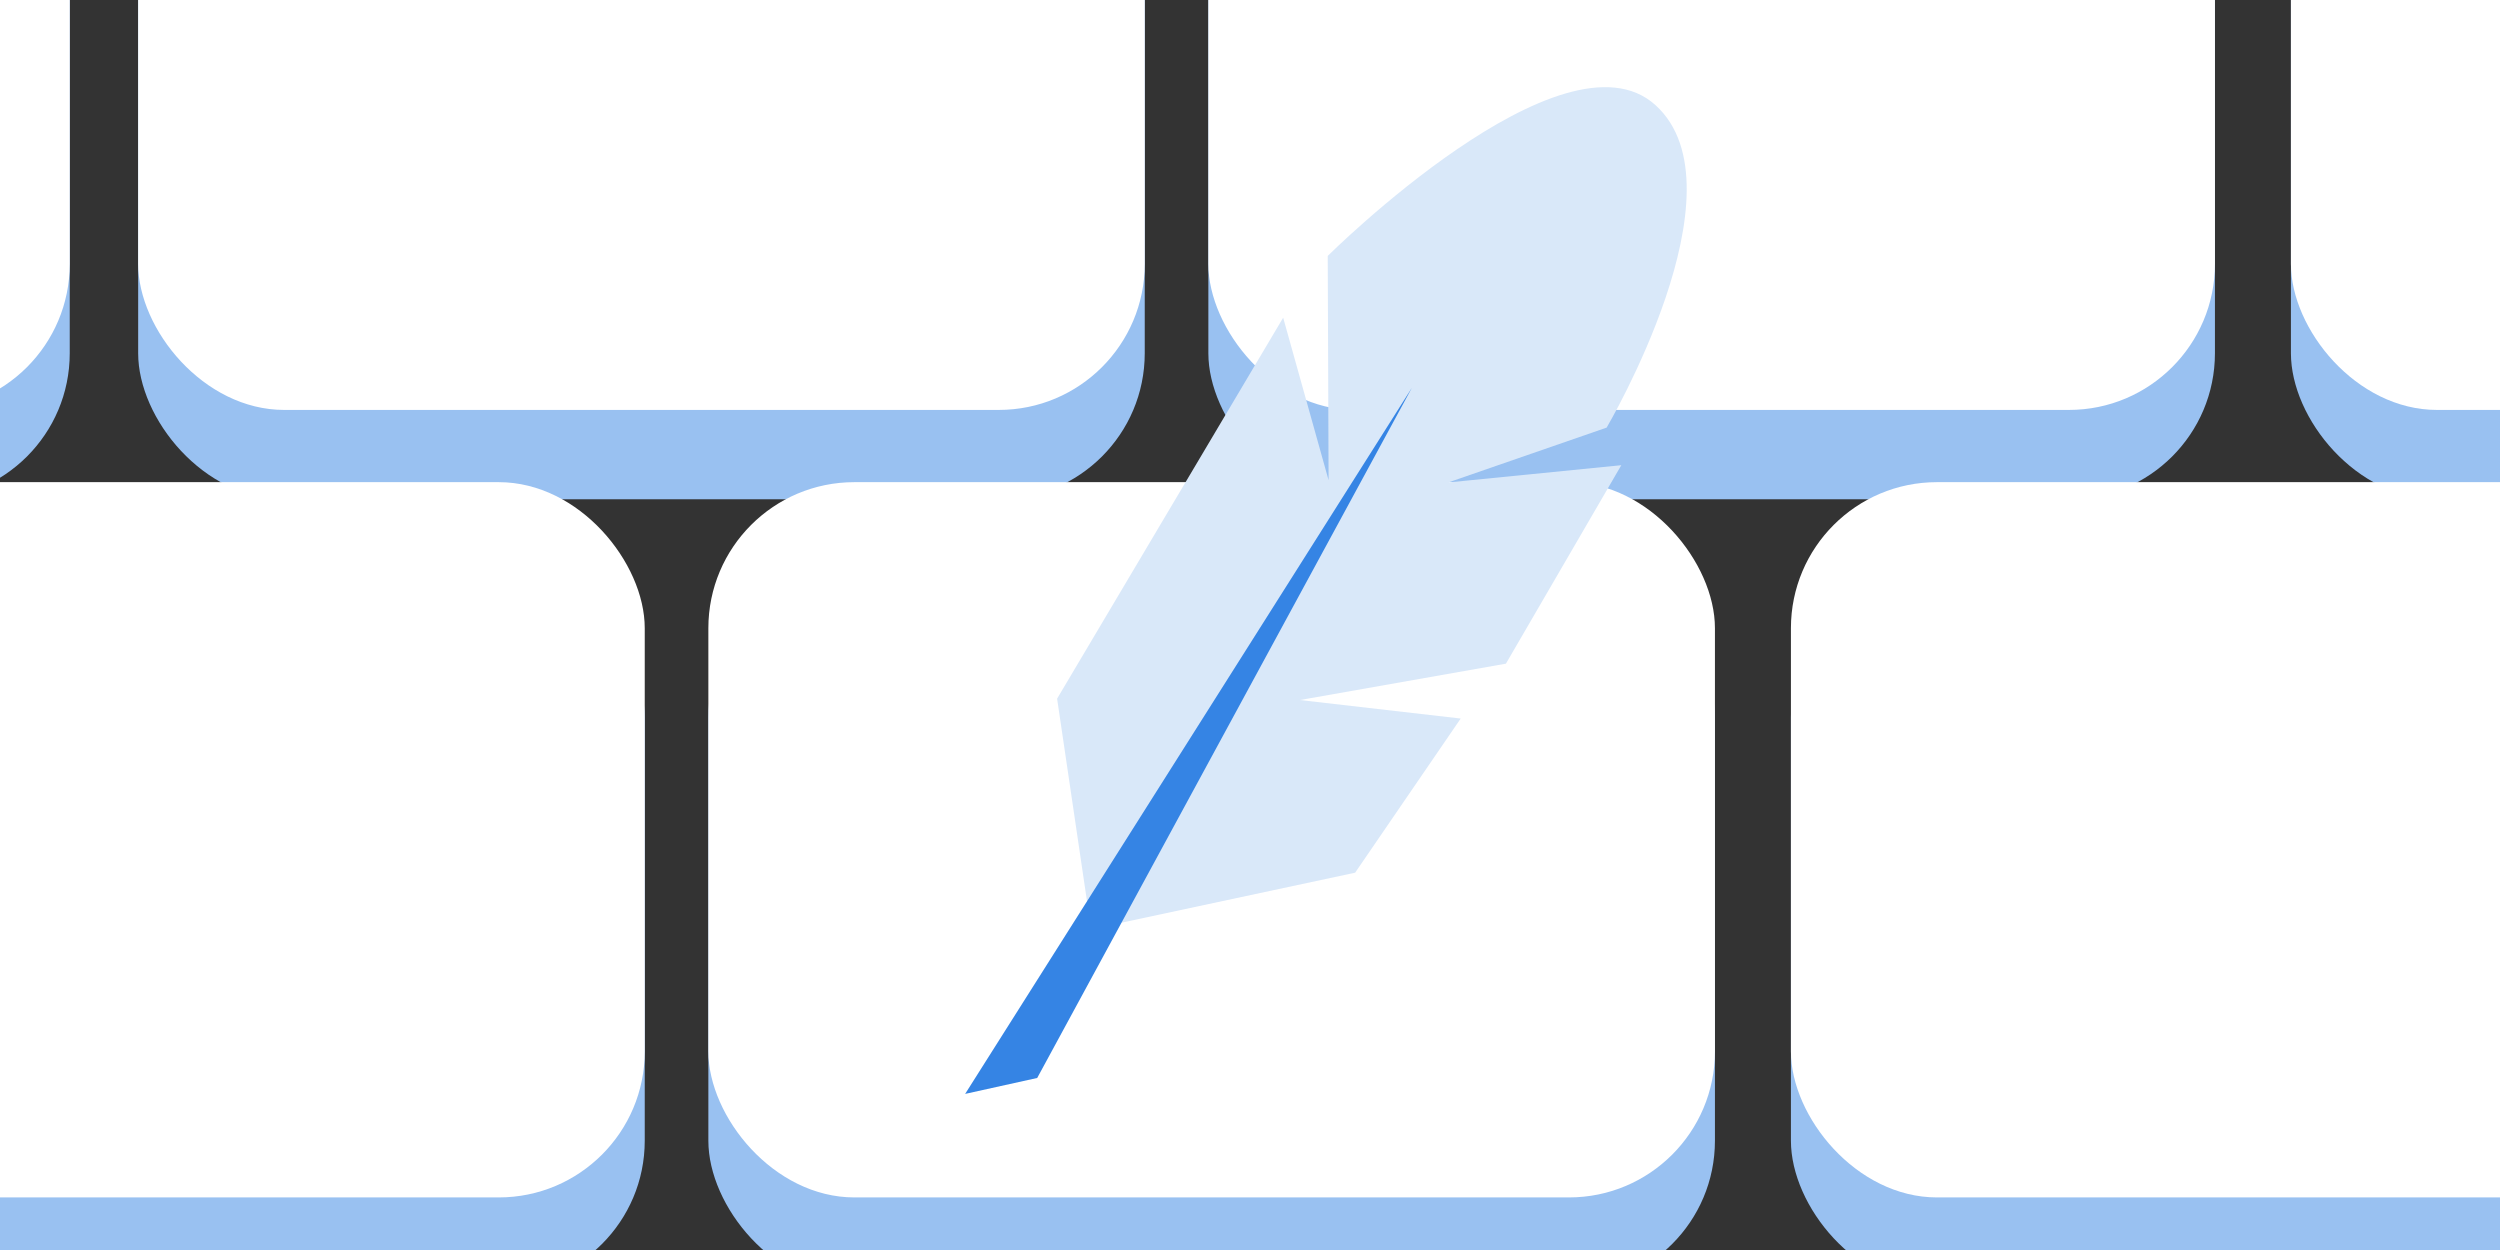<?xml version="1.0" encoding="UTF-8" standalone="no"?>
<svg
   xmlns:dc="http://purl.org/dc/elements/1.1/"
   xmlns:cc="http://creativecommons.org/ns#"
   xmlns:rdf="http://www.w3.org/1999/02/22-rdf-syntax-ns#"
   xmlns:svg="http://www.w3.org/2000/svg"
   xmlns="http://www.w3.org/2000/svg"
   xmlns:sodipodi="http://sodipodi.sourceforge.net/DTD/sodipodi-0.dtd"
   xmlns:inkscape="http://www.inkscape.org/namespaces/inkscape"
   width="400"
   height="200"
   version="1.1"
   id="svg281"
   sodipodi:docname="compose-key.svg"
   inkscape:version="1.0.2 (e86c870879, 2021-01-15)">
  <rect width="100%" height="100%" fill="#333333" stroke="none"/>
  <sodipodi:namedview
     pagecolor="#ffffff"
     bordercolor="#666666"
     borderopacity="1"
     objecttolerance="10"
     gridtolerance="10"
     guidetolerance="10"
     inkscape:pageopacity="1"
     inkscape:pageshadow="2"
     inkscape:window-width="1920"
     inkscape:window-height="1011"
     id="namedview283"
     showgrid="false"
     inkscape:zoom="0.7071068"
     inkscape:cx="321.76304"
     inkscape:cy="23.565318"
     inkscape:window-x="0"
     inkscape:window-y="0"
     inkscape:window-maximized="1"
     inkscape:current-layer="layer1"
     inkscape:document-rotation="0"
     inkscape:pagecheckerboard="false">
    <inkscape:grid
       type="xygrid"
       id="grid561" />
  </sodipodi:namedview>
  <defs
     id="defs143" />
  <g
     inkscape:groupmode="layer"
     id="layer1"
     inkscape:label="Layer 1">
    <rect
       style="fill:#99c1f1;fill-opacity:1;stroke:none;stroke-width:2.301;stop-color:#000000"
       id="rect950"
       width="161.053"
       height="114.444"
       x="-57.894"
       y="91.439"
       rx="23.364"
       ry="23.364" />
    <rect
       style="fill:#99c1f1;fill-opacity:1;stroke:none;stroke-width:2.301;stop-color:#000000"
       id="rect2519"
       width="161.053"
       height="114.444"
       x="22.106"
       y="-34.561"
       rx="23.364"
       ry="23.364" />
    <rect
       style="fill:#ffffff;fill-opacity:1;stroke:none;stroke-width:2.301;stop-color:#000000"
       id="rect2521"
       width="161.053"
       height="114.444"
       x="22.106"
       y="-48.855"
       rx="23.364"
       ry="23.364" />
    <rect
       style="fill:#99c1f1;fill-opacity:1;stroke:none;stroke-width:2.301;stop-color:#000000"
       id="rect2523"
       width="161.053"
       height="114.444"
       x="193.337"
       y="-34.561"
       rx="23.364"
       ry="23.364" />
    <rect
       style="fill:#ffffff;fill-opacity:1;stroke:none;stroke-width:2.301;stop-color:#000000"
       id="rect981"
       width="161.053"
       height="114.444"
       x="-57.894"
       y="77.145"
       rx="23.364"
       ry="23.364" />
    <rect
       style="fill:#99c1f1;fill-opacity:1;stroke:none;stroke-width:2.301;stop-color:#000000"
       id="rect2511"
       width="161.053"
       height="114.444"
       x="113.337"
       y="91.439"
       rx="23.364"
       ry="23.364" />
    <rect
       style="fill:#ffffff;fill-opacity:1;stroke:none;stroke-width:2.301;stop-color:#000000"
       id="rect2525"
       width="161.053"
       height="114.444"
       x="193.337"
       y="-48.855"
       rx="23.364"
       ry="23.364" />
    <rect
       style="fill:#ffffff;fill-opacity:1;stroke:none;stroke-width:2.301;stop-color:#000000"
       id="rect2513"
       width="161.053"
       height="114.444"
       x="113.337"
       y="77.145"
       rx="23.364"
       ry="23.364" />
    <rect
       style="fill:#99c1f1;fill-opacity:1;stroke:none;stroke-width:2.301;stop-color:#000000"
       id="rect2527"
       width="161.053"
       height="114.444"
       x="366.548"
       y="-34.561"
       rx="23.364"
       ry="23.364" />
    <path
       style="fill:#d9e8f9;fill-opacity:1;stroke:none;stroke-width:1.168px;stroke-linecap:butt;stroke-linejoin:miter;stroke-opacity:1"
       d="m 174.579,148.671 -5.442,-36.886 36.171,-60.953 7.265,25.998 -0.137,-35.883 c 0,0 37.722,-37.486 52.447,-24.121 14.725,13.365 -7.822,51.592 -7.822,51.592 l -25.333,8.772 27.68,-2.756 -18.462,31.754 -32.953,5.818 25.718,2.962 -16.89,24.663 z"
       id="path1686" />
    <rect
       style="fill:#ffffff;fill-opacity:1;stroke:none;stroke-width:2.301;stop-color:#000000"
       id="rect2529"
       width="161.053"
       height="114.444"
       x="366.548"
       y="-48.855"
       rx="23.364"
       ry="23.364" />
    <path
       style="fill:#3584e4;stroke:none;stroke-width:1.168px;stroke-linecap:butt;stroke-linejoin:miter;stroke-opacity:1"
       d="m 154.422,175.025 11.532,-2.551 59.943,-110.418 z"
       id="path1684" />
    <rect
       style="fill:#99c1f1;fill-opacity:1;stroke:none;stroke-width:2.301;stop-color:#000000"
       id="rect2515"
       width="161.053"
       height="114.444"
       x="286.548"
       y="91.439"
       rx="23.364"
       ry="23.364" />
    <rect
       style="fill:#ffffff;fill-opacity:1;stroke:none;stroke-width:2.301;stop-color:#000000"
       id="rect2517"
       width="161.053"
       height="114.444"
       x="286.548"
       y="77.145"
       rx="23.364"
       ry="23.364" />
    <rect
       style="fill:#99c1f1;fill-opacity:1;stroke:none;stroke-width:2.301;stop-color:#000000"
       id="rect2531"
       width="161.053"
       height="114.444"
       x="-149.894"
       y="-34.561"
       rx="23.364"
       ry="23.364" />
    <rect
       style="fill:#ffffff;fill-opacity:1;stroke:none;stroke-width:2.301;stop-color:#000000"
       id="rect2533"
       width="161.053"
       height="114.444"
       x="-149.894"
       y="-48.855"
       rx="23.364"
       ry="23.364" />
  </g>
</svg>
